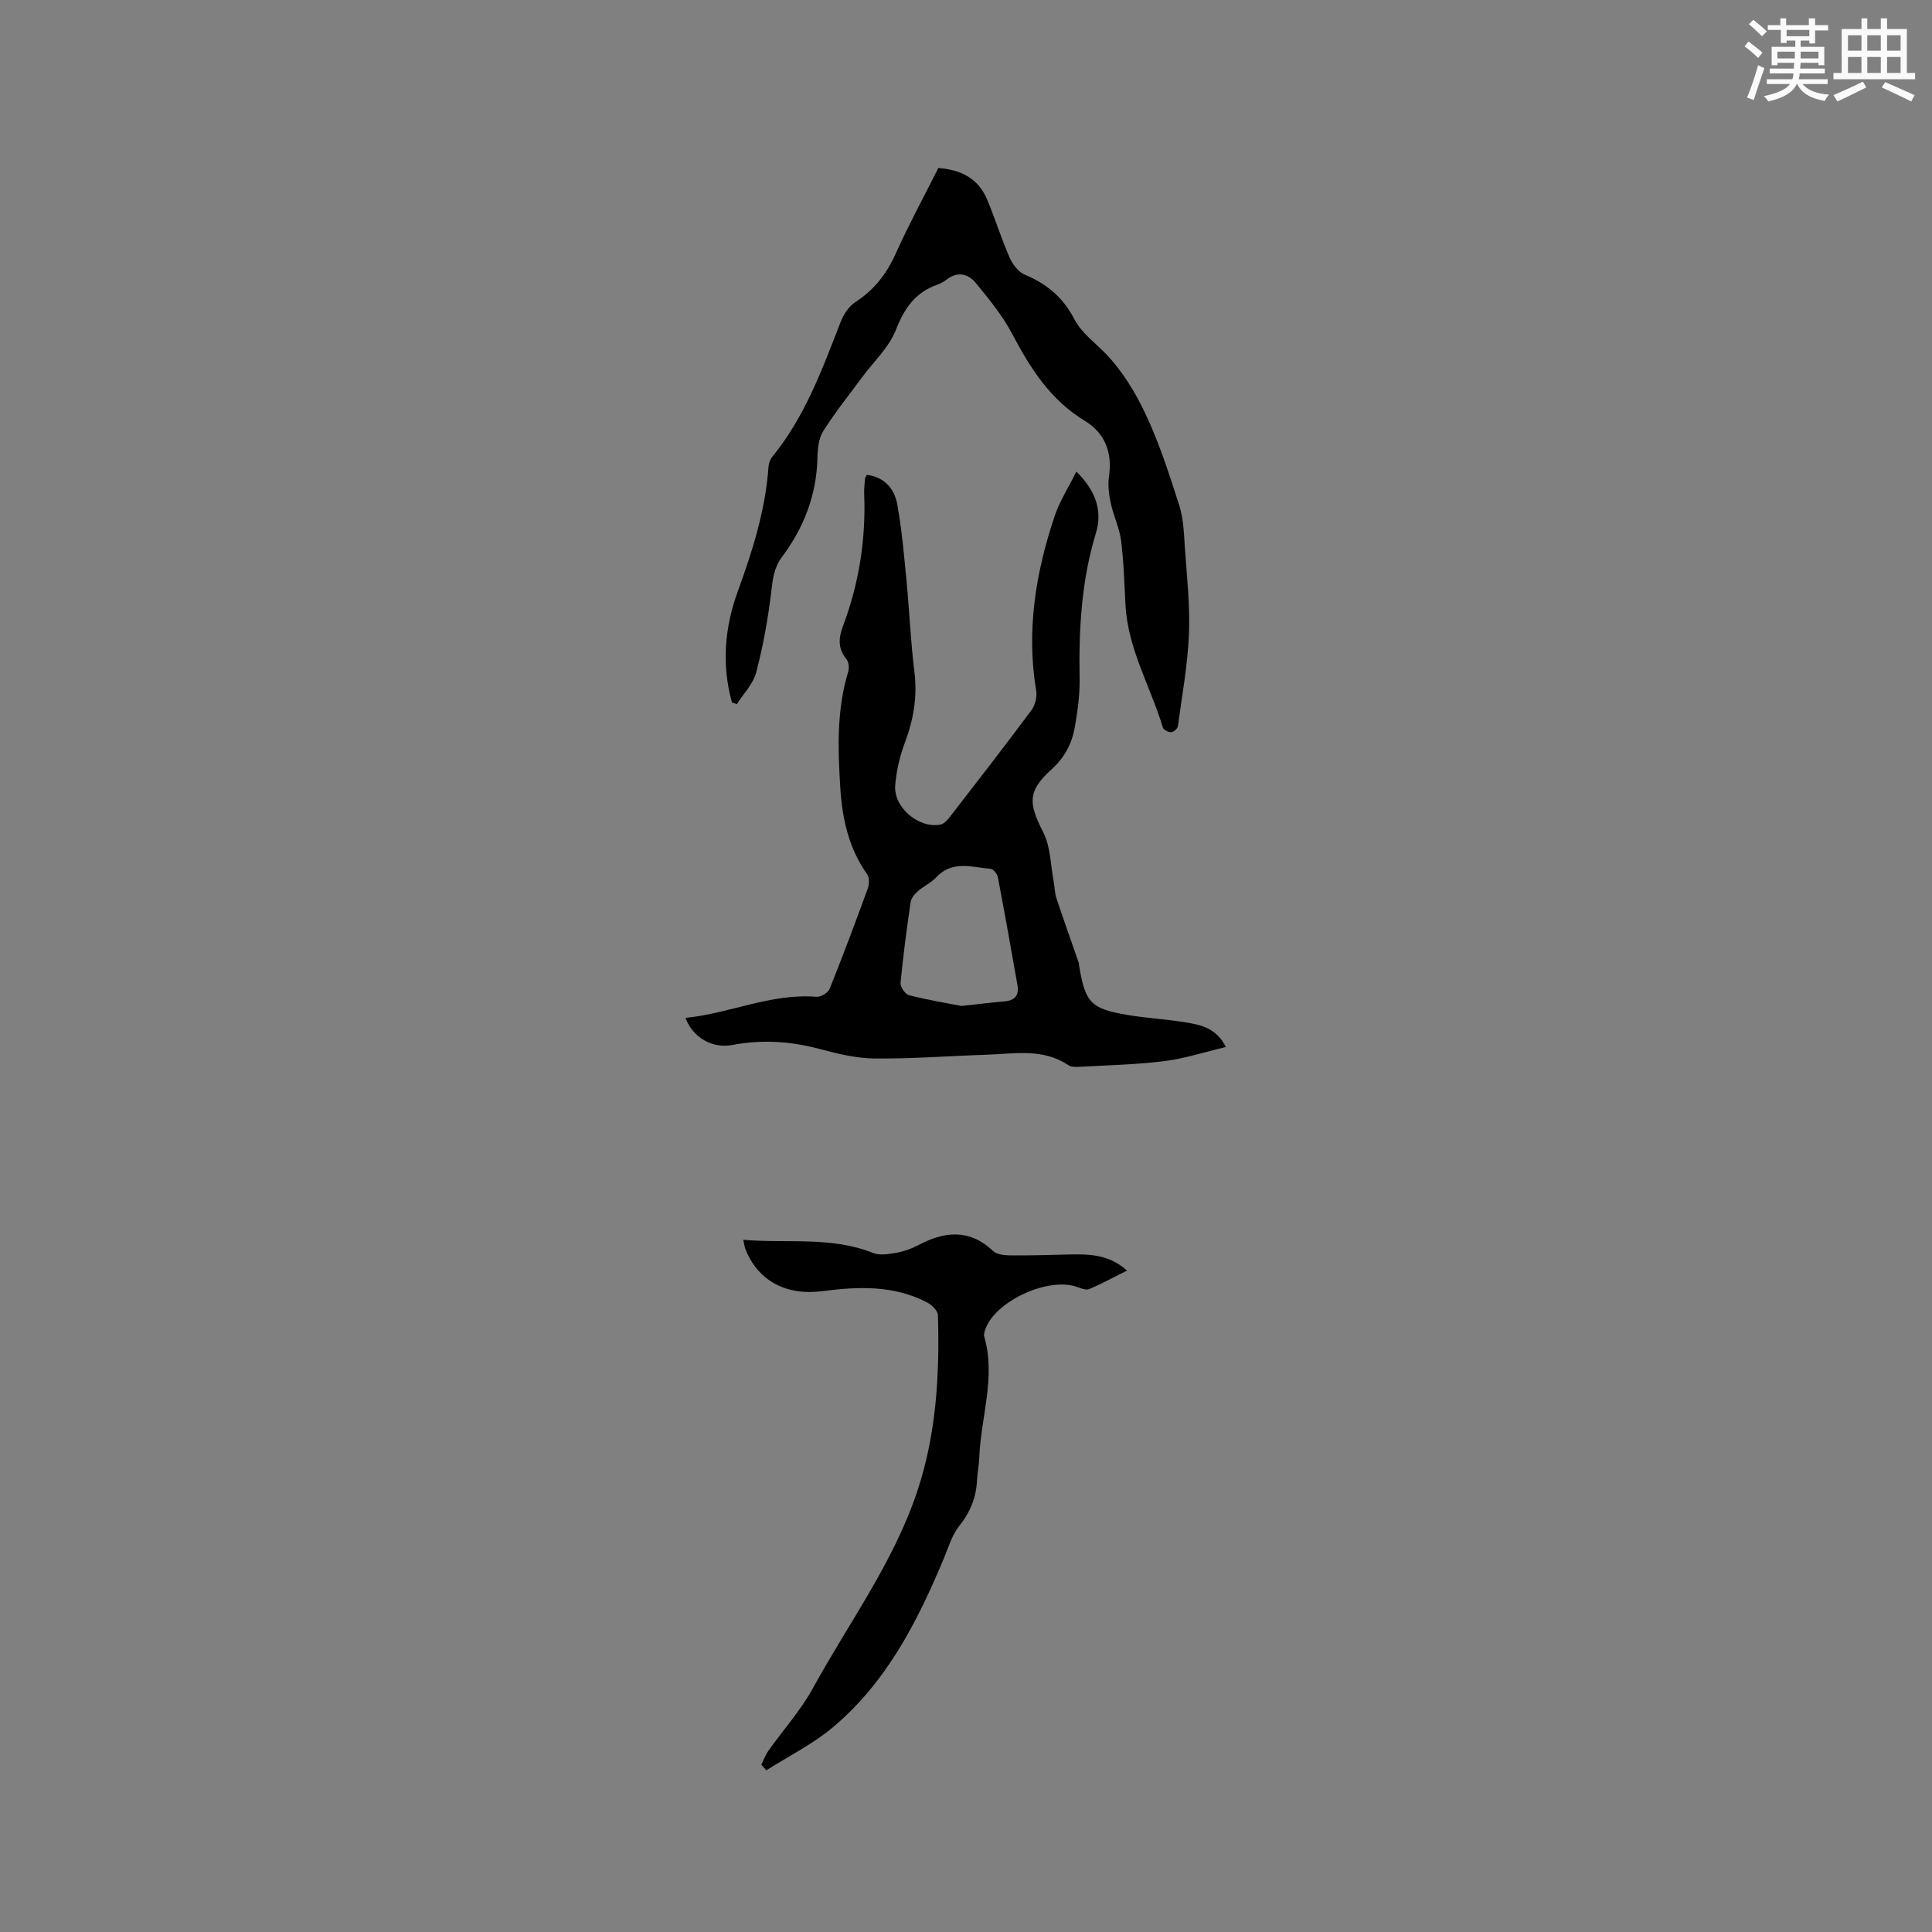 <svg enable-background="new 0 0 400 400" viewBox="0 0 400 400" xmlns="http://www.w3.org/2000/svg"><rect x="0" y="0" width="400" height="400" fill="#808080" stroke="none"/><g fill="#010000"><path d="m253.8 216.77c-4.51 1.07-8.56 2.4-12.72 2.92-5.66.71-11.4.84-17.11 1.16-.93.05-2.09.14-2.79-.33-5.32-3.56-11.21-2.33-16.96-2.15-7.73.25-15.46.86-23.18.78-3.86-.04-7.77-1.02-11.54-2.02-5.95-1.58-11.83-1.92-17.89-.78-4.19.79-8.19-1.57-9.69-5.61 9.2-.9 17.71-5.14 27.15-4.36.88.07 2.37-.85 2.7-1.66 2.76-6.87 5.36-13.81 7.9-20.78.31-.86.36-2.23-.12-2.91-3.85-5.4-5.19-11.62-5.58-17.98-.5-8.03-.76-16.1 1.64-23.98.24-.78.12-2.02-.37-2.61-1.79-2.18-1.64-4.38-.72-6.81 3.32-8.83 4.78-17.97 4.4-27.41-.04-1.05.09-2.12.18-3.17.01-.19.17-.36.38-.76 3.6.45 5.69 2.85 6.28 6.07.97 5.29 1.42 10.68 1.94 16.04.6 6.22.84 12.49 1.62 18.69.63 5.11-.17 9.84-1.96 14.61-1.07 2.83-1.79 5.9-2.02 8.91-.35 4.54 4.86 8.91 9.31 8.11.71-.13 1.42-.85 1.9-1.47 5.71-7.37 11.43-14.74 17-22.23.77-1.04 1.2-2.76.98-4.04-2.08-12.47-.1-24.5 3.87-36.28 1.02-3.01 2.8-5.77 4.46-9.08 4.08 4.04 5.42 8.18 4.04 12.73-3.02 9.88-3.56 19.95-3.38 30.17.06 3.36-.42 6.76-1.01 10.08-.6 3.36-2.09 6.22-4.79 8.66-5.02 4.54-4.79 7.03-1.74 13.01 1.55 3.03 1.53 6.86 2.19 10.33.21 1.1.19 2.27.54 3.31 1.49 4.48 3.08 8.93 4.63 13.39.07.2.04.42.08.63 1.28 7.68 2.41 8.91 10.12 10.2 3.97.66 8.01.87 11.98 1.53 3.05.52 6.26 1.09 8.28 5.09zm-54.76-8.5c3.65-.39 6.27-.72 8.89-.94 2.09-.17 3.11-1.18 2.74-3.29-1.32-7.49-2.65-14.98-4.08-22.45-.13-.66-.93-1.65-1.49-1.7-3.89-.35-7.96-1.83-11.3 1.78-1.06 1.14-2.61 1.82-3.79 2.86-.66.58-1.36 1.44-1.48 2.26-.81 5.55-1.55 11.12-2.08 16.7-.08.83.97 2.36 1.76 2.56 3.86.99 7.81 1.63 10.83 2.22z"/><path d="m151.54 145.42c-2.16-7.8-1.52-15.52 1.23-23.04 3.06-8.39 5.72-16.84 6.35-25.81.05-.69.34-1.47.77-2 6.76-8.27 10.35-18.13 14.15-27.9.61-1.56 1.7-3.26 3.06-4.13 3.89-2.51 6.46-5.83 8.35-10.04 2.69-5.97 5.82-11.74 8.82-17.71 4.63.32 8.25 2.13 10.09 6.49 1.68 3.99 2.96 8.16 4.7 12.12.61 1.4 1.86 2.96 3.2 3.51 4.5 1.87 7.86 4.72 10.11 9.07 1.51 2.91 4.21 4.84 6.46 7.15 3.53 3.62 6.31 8.22 8.47 12.85 2.8 6.02 4.86 12.41 6.88 18.75.85 2.67.93 5.62 1.12 8.45.41 6.02 1.1 12.06.86 18.06-.26 6.39-1.43 12.75-2.29 19.11-.07.5-.88 1.22-1.38 1.24-.57.03-1.57-.47-1.72-.94-2.56-8.47-7.26-16.29-7.75-25.39-.24-4.44-.35-8.91-.91-13.32-.34-2.64-1.58-5.15-2.14-7.78-.39-1.79-.63-3.73-.37-5.51.73-4.95-.83-9-4.98-11.51-7.14-4.33-11.3-10.87-15.05-18-1.99-3.78-4.78-7.17-7.5-10.51-1.59-1.95-3.83-2.54-6.14-.7-.57.45-1.27.79-1.96 1.04-4.52 1.61-6.76 4.91-8.5 9.36-1.4 3.59-4.56 6.49-6.93 9.71-2.74 3.72-5.65 7.33-8.1 11.22-.95 1.51-1.16 3.66-1.2 5.53-.17 7.71-2.82 14.49-7.38 20.58-1.6 2.14-1.87 4.48-2.17 7.06-.67 5.65-1.69 11.29-3.13 16.79-.62 2.38-2.63 4.39-4.01 6.58-.36-.12-.68-.25-1.01-.38z"/><path d="m157.62 365.37c.48-.97.85-2.02 1.47-2.89 3.06-4.32 6.68-8.34 9.21-12.95 7.4-13.5 16.69-26 21.62-40.8 3.94-11.85 4.63-24.09 4.27-36.43-.03-.92-1.26-2.12-2.22-2.63-6.91-3.63-14.3-3.31-21.74-2.35-7.55.97-13.32-2.19-15.9-8.7-.18-.46-.23-.98-.44-1.93 9.16.78 18.2-.75 26.86 2.72 1.39.56 3.24.24 4.81-.03 1.54-.27 3.1-.82 4.49-1.55 5.47-2.91 10.62-3.47 15.57 1.18.79.75 2.37.89 3.59.91 4.02.04 8.05-.1 12.07-.19 4.16-.09 8.28-.07 12.06 3.33-2.77 1.38-5.23 2.72-7.79 3.82-.63.27-1.63-.08-2.38-.37-5.88-2.28-17.07 2.76-19.17 8.7-.17.48-.35 1.07-.22 1.52 2.45 8.52-.75 16.79-1.04 25.19-.05 1.48-.38 2.95-.45 4.43-.16 3.59-1.34 6.65-3.65 9.52-1.53 1.91-2.27 4.48-3.24 6.81-5.47 13.1-11.89 25.66-22.99 34.96-4.15 3.48-9.14 5.95-13.75 8.88-.35-.39-.7-.77-1.04-1.15z"/></g><path d="m361.2 9.6.8-1c.9.7 1.9 1.4 2.9 2.3l-.9 1.1c-1-1-2-1.8-2.8-2.4zm.5 10.6c.9-2.1 1.6-4.3 2.3-6.7.4.2.8.4 1.3.6-.7 2.1-1.5 4.3-2.2 6.6zm.4-15.2.9-.9c1 .8 2 1.6 2.8 2.4l-1 1c-.9-.9-1.8-1.7-2.7-2.5zm12.5-1.2h1.2v1.4h2.7v1.1h-2.7v2.7h-1.2v-.6h-1.8v1.3h4.9v3.8h-1.2v-.5h-3.7c0 .4-.1.9-.1 1.2h5.1v1h-5.2c0 .5-.1.9-.2 1.2h6v1h-5.2c1.1 1.3 2.9 2 5.5 2.2-.4.4-.7.8-.9 1.3-2.9-.5-4.8-1.6-5.7-3.5h-.1c-.8 1.7-2.7 2.9-5.9 3.6-.2-.4-.6-.8-.9-1.1 2.8-.6 4.6-1.4 5.4-2.5h-4.8v-1h5.3c.1-.3.2-.7.2-1.2h-4.9v-1h5c0-.4 0-.8.1-1.2h-3.5v.5h-1.2v-3.8h4.9v-1.3h-1.8v.5h-1.2v-2.7h-2.7v-1h2.6v-1.4h1.2v1.4h4.7v-1.4zm-6.6 8.3h3.6c0-.4 0-.9 0-1.4h-3.6zm1.9-4.6h4.7v-1.3h-4.7zm6.6 3.2h-3.7v1.4h3.7z" fill="#fafafb"/><path d="m385.3 3.8h1.3v2.2h2.8v-2.2h1.3v2.2h4.1v9.1h1.7v1.3h-16.9v-1.3h1.7v-9.1h4.1v-2.2zm.4 13.1.7 1.2c-1.8.9-3.8 1.9-6 2.9-.2-.4-.5-.8-.8-1.3 2.3-1 4.3-1.9 6.1-2.8zm-3.1-6.4h2.8v-3.2h-2.8zm0 4.6h2.8v-3.3h-2.8zm4-4.6h2.8v-3.2h-2.8zm0 4.6h2.8v-3.3h-2.8zm3.7 1.9c2.1.9 4.1 1.8 6.1 2.7l-.7 1.3c-2.2-1.1-4.2-2-6.1-2.9zm3.2-9.7h-2.8v3.2h2.8zm-2.8 7.8h2.8v-3.3h-2.8z" fill="#fafafb"/></svg>